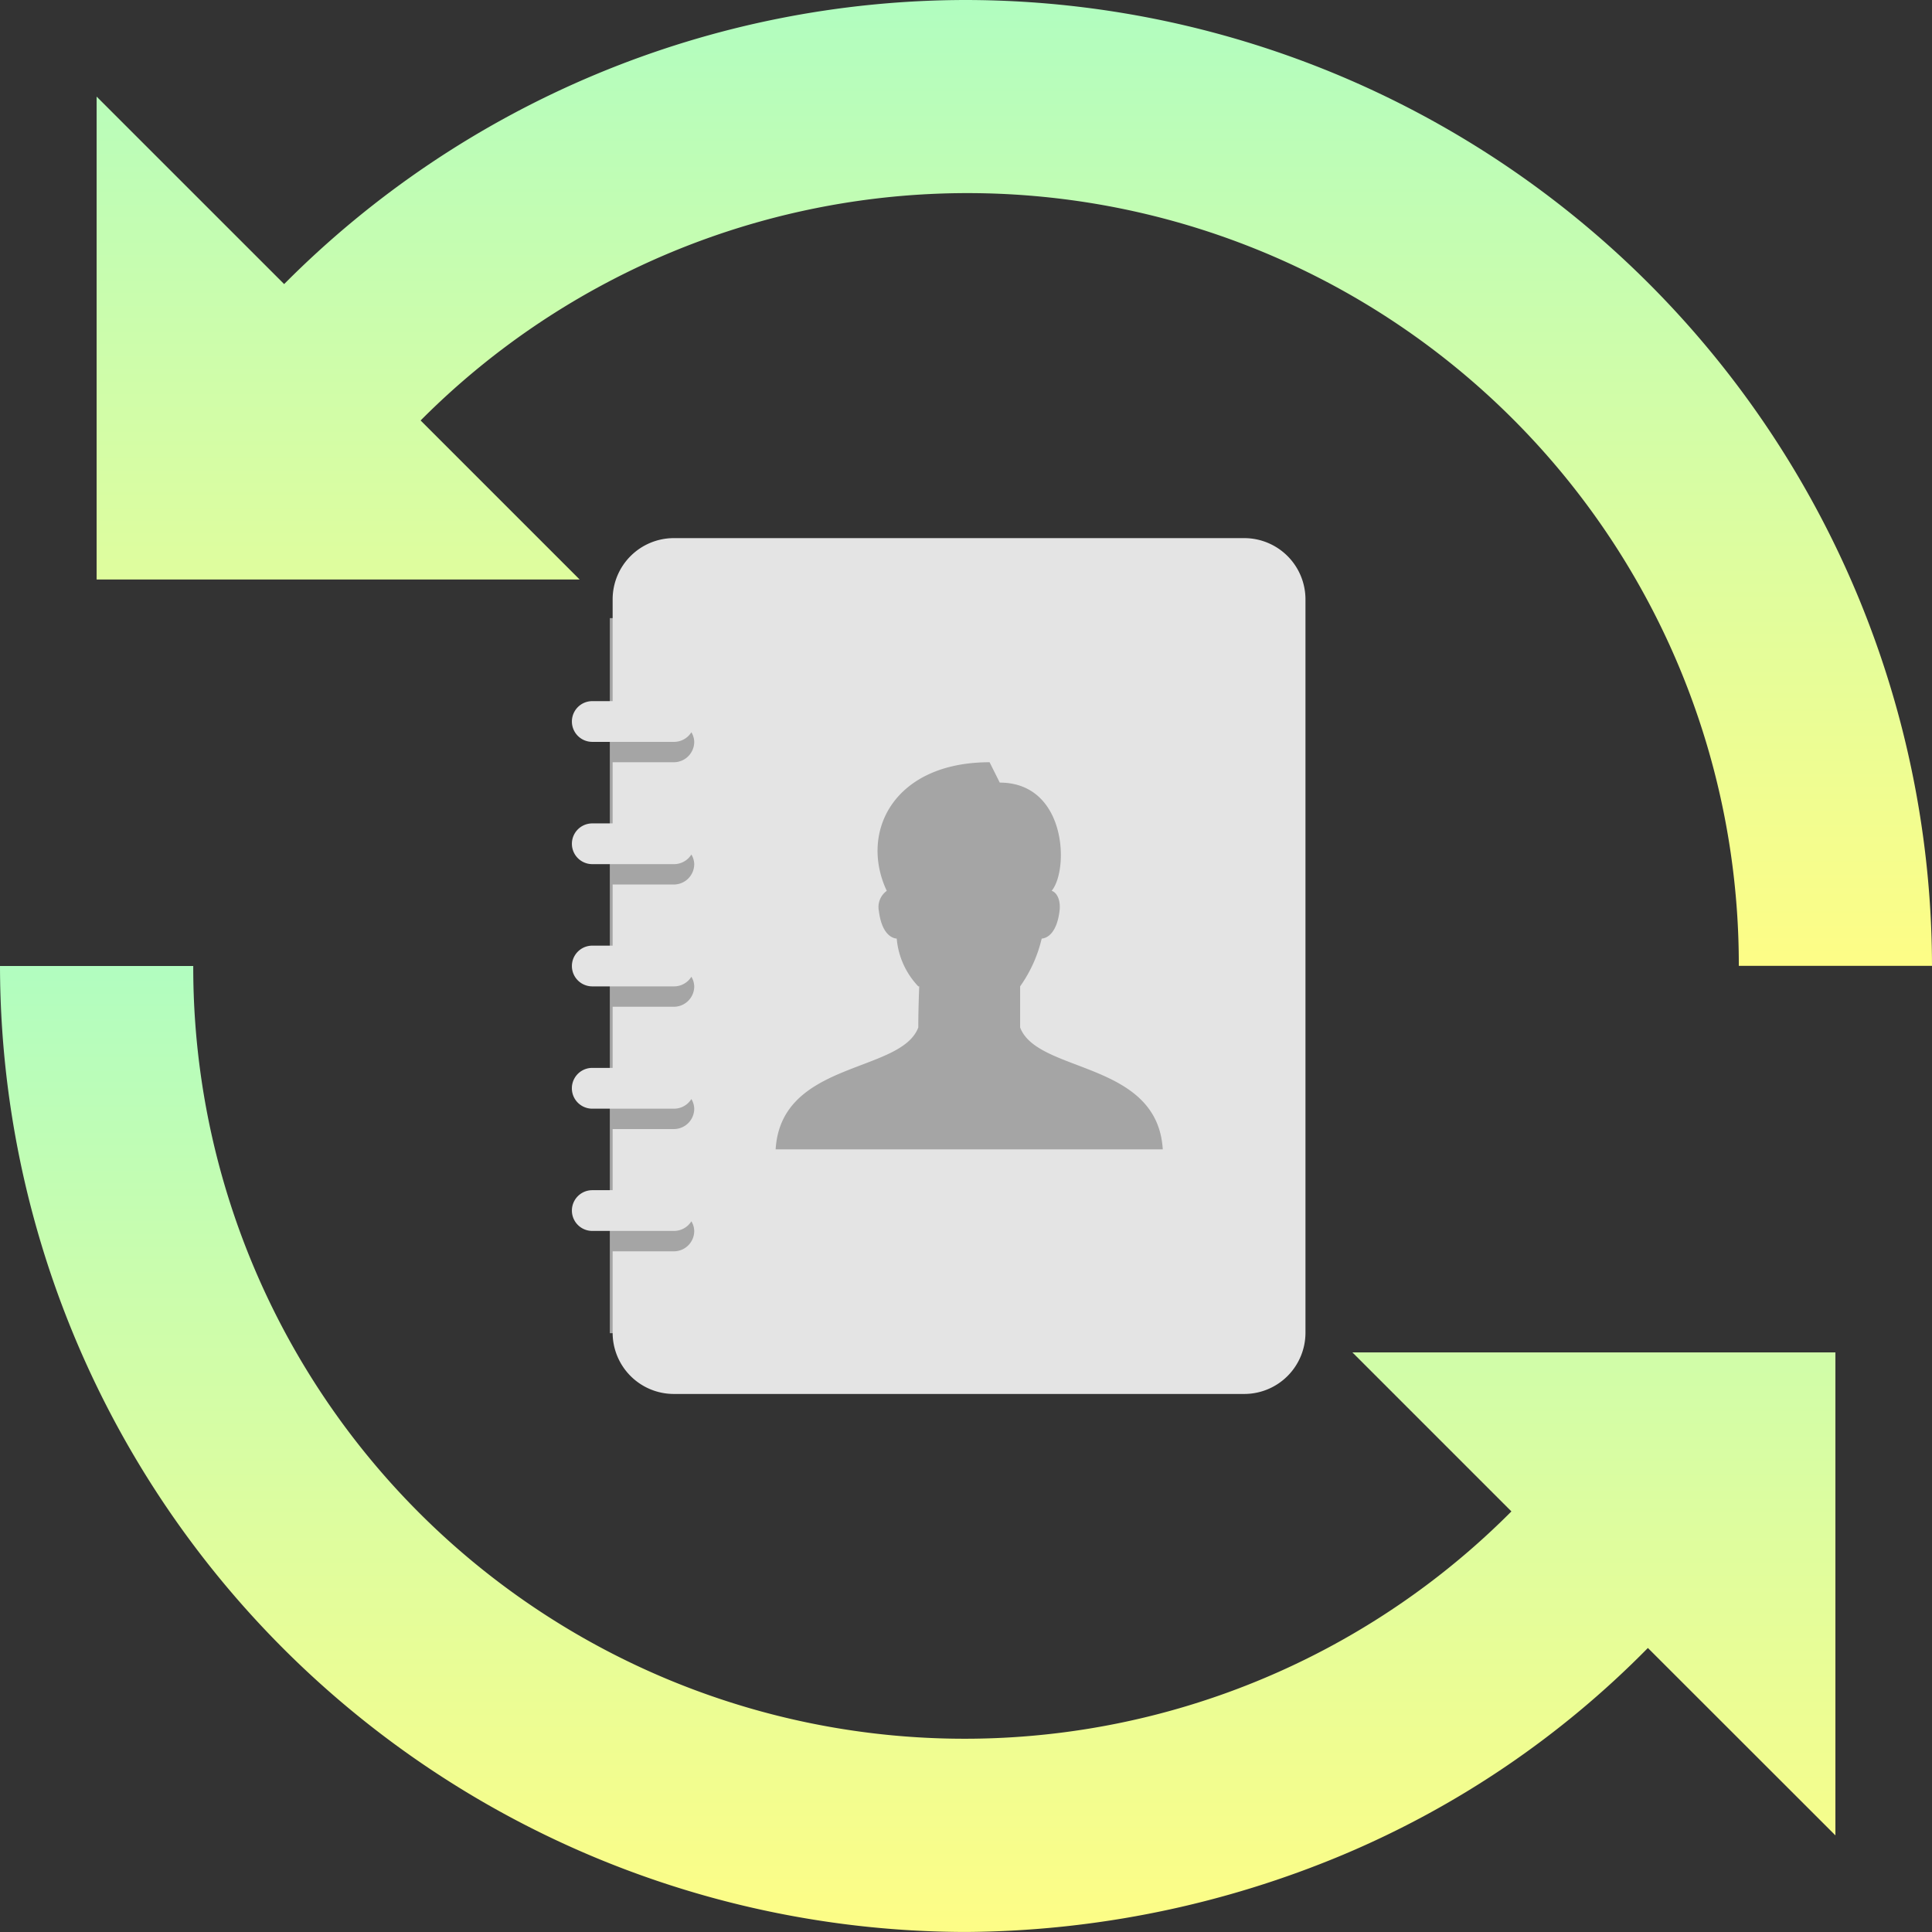 <svg xmlns="http://www.w3.org/2000/svg" xmlns:xlink="http://www.w3.org/1999/xlink" width="67.723" height="67.723" viewBox="0 0 67.723 67.723">
  <rect x="0" y="0" width="67.723" height="67.723" fill="#333333" stroke="none"/>
  <defs>
    <linearGradient id="linear-gradient" x1="0.5" x2="0.5" y2="1" gradientUnits="objectBoundingBox">
      <stop offset="0" stop-color="#b1fdc0"/>
      <stop offset="1" stop-color="#fefd86"/>
    </linearGradient>
  </defs>
  <g id="Group_3220" data-name="Group 3220" transform="translate(-156.899 -310.139)">
    <g id="Group_3219" data-name="Group 3219">
      <g id="Group_3218" data-name="Group 3218">
        <g id="Group_3213" data-name="Group 3213" transform="translate(156.899 310.139)">
          <path id="Path_3353" data-name="Path 3353" d="M733.1,820.487a33.73,33.73,0,0,0-23.9,9.958l-6.573-6.572V840.8h16.931l-5.574-5.574a27.038,27.038,0,0,1,46.207,19.118h6.772A33.912,33.912,0,0,0,733.1,820.487Z" transform="translate(-699.24 -820.487)" fill="url(#linear-gradient)"/>
          <path id="Path_3354" data-name="Path 3354" d="M687.626,970.487a33.912,33.912,0,0,0,33.861,33.861,34.728,34.728,0,0,0,13.223-2.709,32.841,32.841,0,0,0,10.68-7.246l6.573,6.569V984.032H735.032l5.574,5.574A27.038,27.038,0,0,1,694.4,970.487Z" transform="translate(-687.626 -936.626)" fill="url(#linear-gradient)"/>
        </g>
      </g>
    </g>
    <g id="Group_3212" data-name="Group 3212" transform="translate(176.936 329.002)">
      <rect id="Rectangle_1724" data-name="Rectangle 1724" width="20.324" height="25.066" transform="translate(1.339 2.804)" fill="#a5a5a5"/>
      <path id="icons8-address-book-2" d="M9.567,4A2.147,2.147,0,0,0,7.424,6.143V9.714H6.71a.714.714,0,1,0,0,1.428H9.567a.716.716,0,0,0,.617-.338.691.691,0,0,1,.1.338.716.716,0,0,1-.714.714H7.424V14H6.71a.714.714,0,1,0,0,1.428H9.567a.716.716,0,0,0,.617-.338.691.691,0,0,1,.1.338.716.716,0,0,1-.714.714H7.424v2.143H6.71a.714.714,0,1,0,0,1.428H9.567a.716.716,0,0,0,.617-.338.691.691,0,0,1,.1.338.714.714,0,0,1-.714.714H7.424v2.143H6.71A.714.714,0,1,0,6.71,24H9.567a.716.716,0,0,0,.617-.338.691.691,0,0,1,.1.338.714.714,0,0,1-.714.714H7.424v2.143H6.71a.714.714,0,1,0,0,1.428H9.567a.716.716,0,0,0,.617-.338.691.691,0,0,1,.1.338A.714.714,0,0,1,9.567,29H7.424v2.857A2.147,2.147,0,0,0,9.567,34h20a2.147,2.147,0,0,0,2.143-2.143V6.143A2.147,2.147,0,0,0,29.565,4Zm11.07,7.856.357.714c2.335,0,2.438,3.041,1.819,3.794.167.047.326.3.276.709-.095.756-.418.949-.625.965a4.785,4.785,0,0,1-.756,1.674v1.442c.611,1.613,4.81,1.161,5,4.271H13.138c.19-3.111,4.391-2.659,5-4.271,0-.67.033-1.442.033-1.442h-.033a2.769,2.769,0,0,1-.756-1.674c-.206-.017-.53-.209-.625-.965a.7.7,0,0,1,.276-.709C16.062,14.295,17.284,11.856,20.637,11.856Z" transform="translate(-5.986 -4)" fill="#e4e4e4"/>
    </g>
  </g>
</svg>
